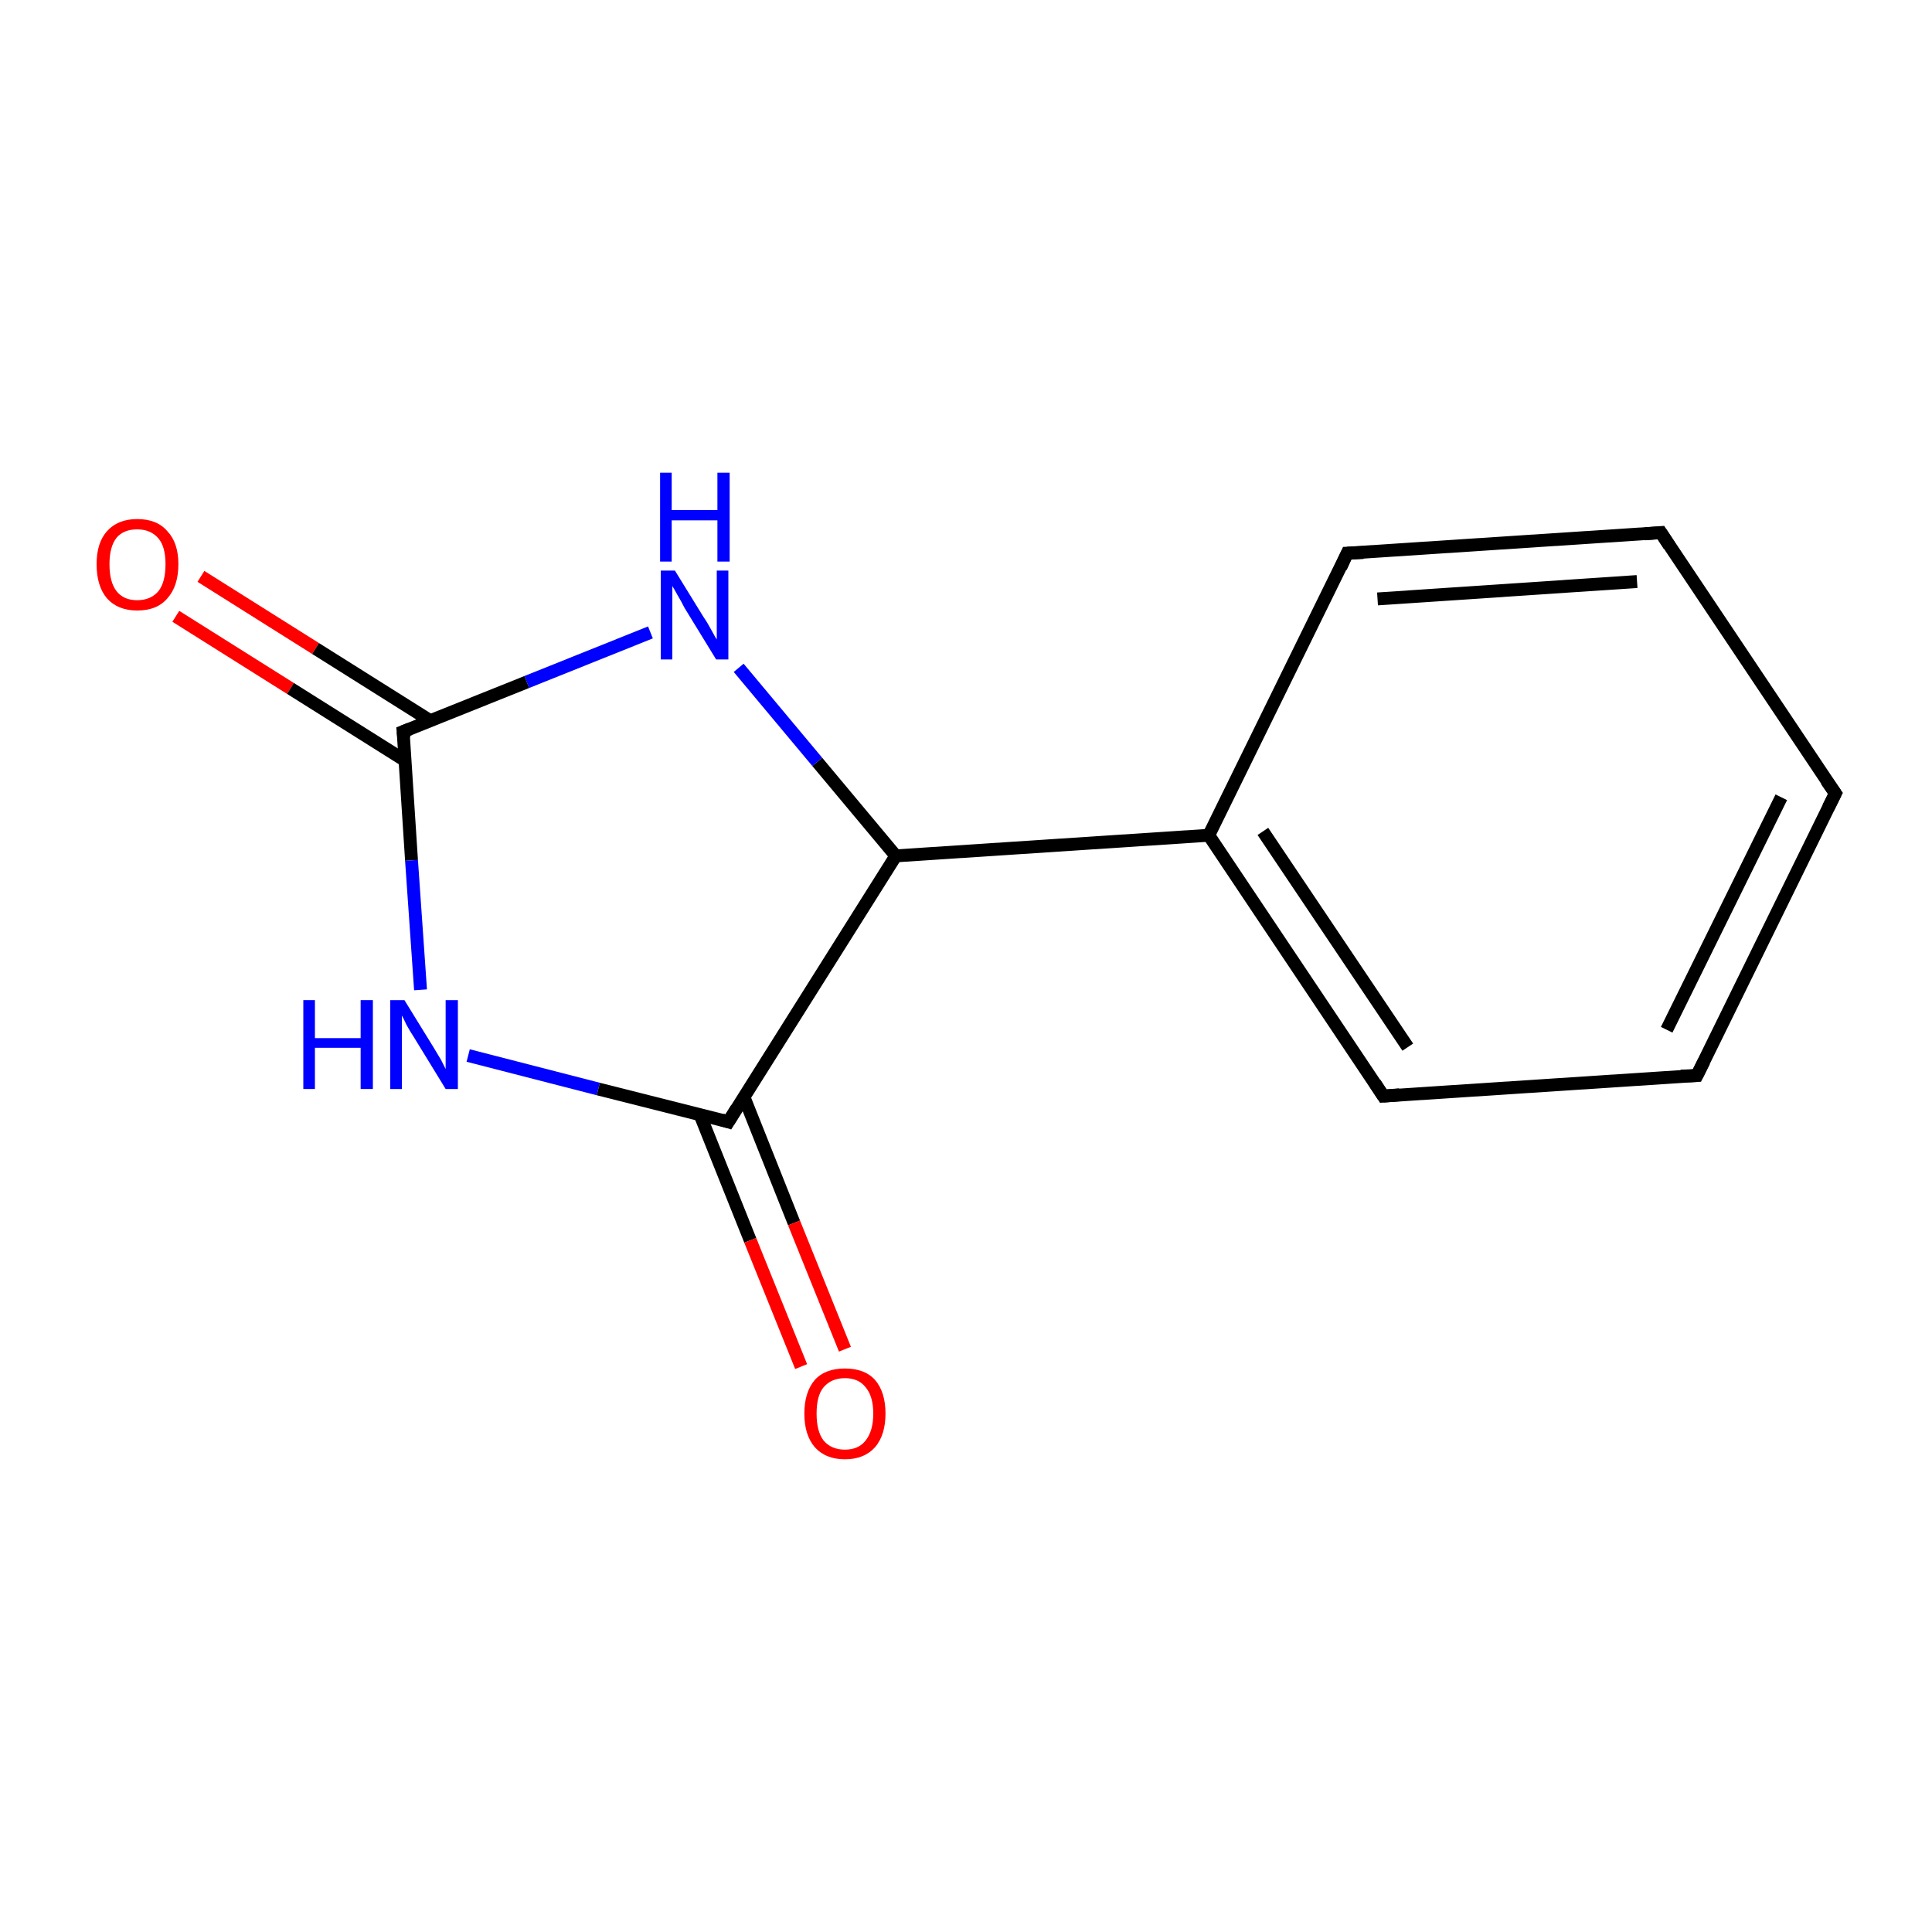 <?xml version='1.0' encoding='iso-8859-1'?>
<svg version='1.1' baseProfile='full'
              xmlns='http://www.w3.org/2000/svg'
                      xmlns:rdkit='http://www.rdkit.org/xml'
                      xmlns:xlink='http://www.w3.org/1999/xlink'
                  xml:space='preserve'
width='300px' height='300px' viewBox='0 0 300 300'>
<!-- END OF HEADER -->
<rect style='opacity:1.0;fill:#FFFFFF;stroke:none' width='300.0' height='300.0' x='0.0' y='0.0'> </rect>
<path class='bond-0 atom-0 atom-1' d='M 31.2,89.5 L 49.0,100.7' style='fill:none;fill-rule:evenodd;stroke:#FF0000;stroke-width:2.0px;stroke-linecap:butt;stroke-linejoin:miter;stroke-opacity:1' />
<path class='bond-0 atom-0 atom-1' d='M 49.0,100.7 L 66.8,111.9' style='fill:none;fill-rule:evenodd;stroke:#000000;stroke-width:2.0px;stroke-linecap:butt;stroke-linejoin:miter;stroke-opacity:1' />
<path class='bond-0 atom-0 atom-1' d='M 27.3,95.7 L 45.1,106.9' style='fill:none;fill-rule:evenodd;stroke:#FF0000;stroke-width:2.0px;stroke-linecap:butt;stroke-linejoin:miter;stroke-opacity:1' />
<path class='bond-0 atom-0 atom-1' d='M 45.1,106.9 L 62.9,118.1' style='fill:none;fill-rule:evenodd;stroke:#000000;stroke-width:2.0px;stroke-linecap:butt;stroke-linejoin:miter;stroke-opacity:1' />
<path class='bond-1 atom-1 atom-2' d='M 62.6,113.6 L 63.9,133.6' style='fill:none;fill-rule:evenodd;stroke:#000000;stroke-width:2.0px;stroke-linecap:butt;stroke-linejoin:miter;stroke-opacity:1' />
<path class='bond-1 atom-1 atom-2' d='M 63.9,133.6 L 65.3,153.7' style='fill:none;fill-rule:evenodd;stroke:#0000FF;stroke-width:2.0px;stroke-linecap:butt;stroke-linejoin:miter;stroke-opacity:1' />
<path class='bond-2 atom-2 atom-3' d='M 72.7,163.9 L 92.9,169.1' style='fill:none;fill-rule:evenodd;stroke:#0000FF;stroke-width:2.0px;stroke-linecap:butt;stroke-linejoin:miter;stroke-opacity:1' />
<path class='bond-2 atom-2 atom-3' d='M 92.9,169.1 L 113.1,174.2' style='fill:none;fill-rule:evenodd;stroke:#000000;stroke-width:2.0px;stroke-linecap:butt;stroke-linejoin:miter;stroke-opacity:1' />
<path class='bond-3 atom-3 atom-4' d='M 108.7,173.1 L 116.5,192.6' style='fill:none;fill-rule:evenodd;stroke:#000000;stroke-width:2.0px;stroke-linecap:butt;stroke-linejoin:miter;stroke-opacity:1' />
<path class='bond-3 atom-3 atom-4' d='M 116.5,192.6 L 124.4,212.2' style='fill:none;fill-rule:evenodd;stroke:#FF0000;stroke-width:2.0px;stroke-linecap:butt;stroke-linejoin:miter;stroke-opacity:1' />
<path class='bond-3 atom-3 atom-4' d='M 115.5,170.3 L 123.3,189.9' style='fill:none;fill-rule:evenodd;stroke:#000000;stroke-width:2.0px;stroke-linecap:butt;stroke-linejoin:miter;stroke-opacity:1' />
<path class='bond-3 atom-3 atom-4' d='M 123.3,189.9 L 131.2,209.5' style='fill:none;fill-rule:evenodd;stroke:#FF0000;stroke-width:2.0px;stroke-linecap:butt;stroke-linejoin:miter;stroke-opacity:1' />
<path class='bond-4 atom-3 atom-5' d='M 113.1,174.2 L 139.1,132.9' style='fill:none;fill-rule:evenodd;stroke:#000000;stroke-width:2.0px;stroke-linecap:butt;stroke-linejoin:miter;stroke-opacity:1' />
<path class='bond-5 atom-5 atom-6' d='M 139.1,132.9 L 187.7,129.7' style='fill:none;fill-rule:evenodd;stroke:#000000;stroke-width:2.0px;stroke-linecap:butt;stroke-linejoin:miter;stroke-opacity:1' />
<path class='bond-6 atom-6 atom-7' d='M 187.7,129.7 L 214.8,170.2' style='fill:none;fill-rule:evenodd;stroke:#000000;stroke-width:2.0px;stroke-linecap:butt;stroke-linejoin:miter;stroke-opacity:1' />
<path class='bond-6 atom-6 atom-7' d='M 196.1,129.1 L 218.6,162.6' style='fill:none;fill-rule:evenodd;stroke:#000000;stroke-width:2.0px;stroke-linecap:butt;stroke-linejoin:miter;stroke-opacity:1' />
<path class='bond-7 atom-7 atom-8' d='M 214.8,170.2 L 263.5,167.0' style='fill:none;fill-rule:evenodd;stroke:#000000;stroke-width:2.0px;stroke-linecap:butt;stroke-linejoin:miter;stroke-opacity:1' />
<path class='bond-8 atom-8 atom-9' d='M 263.5,167.0 L 285.0,123.2' style='fill:none;fill-rule:evenodd;stroke:#000000;stroke-width:2.0px;stroke-linecap:butt;stroke-linejoin:miter;stroke-opacity:1' />
<path class='bond-8 atom-8 atom-9' d='M 258.8,159.9 L 276.6,123.8' style='fill:none;fill-rule:evenodd;stroke:#000000;stroke-width:2.0px;stroke-linecap:butt;stroke-linejoin:miter;stroke-opacity:1' />
<path class='bond-9 atom-9 atom-10' d='M 285.0,123.2 L 257.9,82.7' style='fill:none;fill-rule:evenodd;stroke:#000000;stroke-width:2.0px;stroke-linecap:butt;stroke-linejoin:miter;stroke-opacity:1' />
<path class='bond-10 atom-10 atom-11' d='M 257.9,82.7 L 209.2,85.9' style='fill:none;fill-rule:evenodd;stroke:#000000;stroke-width:2.0px;stroke-linecap:butt;stroke-linejoin:miter;stroke-opacity:1' />
<path class='bond-10 atom-10 atom-11' d='M 254.2,90.3 L 213.9,93.0' style='fill:none;fill-rule:evenodd;stroke:#000000;stroke-width:2.0px;stroke-linecap:butt;stroke-linejoin:miter;stroke-opacity:1' />
<path class='bond-11 atom-5 atom-12' d='M 139.1,132.9 L 126.9,118.3' style='fill:none;fill-rule:evenodd;stroke:#000000;stroke-width:2.0px;stroke-linecap:butt;stroke-linejoin:miter;stroke-opacity:1' />
<path class='bond-11 atom-5 atom-12' d='M 126.9,118.3 L 114.7,103.7' style='fill:none;fill-rule:evenodd;stroke:#0000FF;stroke-width:2.0px;stroke-linecap:butt;stroke-linejoin:miter;stroke-opacity:1' />
<path class='bond-12 atom-12 atom-1' d='M 101.0,98.2 L 81.8,105.9' style='fill:none;fill-rule:evenodd;stroke:#0000FF;stroke-width:2.0px;stroke-linecap:butt;stroke-linejoin:miter;stroke-opacity:1' />
<path class='bond-12 atom-12 atom-1' d='M 81.8,105.9 L 62.6,113.6' style='fill:none;fill-rule:evenodd;stroke:#000000;stroke-width:2.0px;stroke-linecap:butt;stroke-linejoin:miter;stroke-opacity:1' />
<path class='bond-13 atom-11 atom-6' d='M 209.2,85.9 L 187.7,129.7' style='fill:none;fill-rule:evenodd;stroke:#000000;stroke-width:2.0px;stroke-linecap:butt;stroke-linejoin:miter;stroke-opacity:1' />
<path d='M 62.7,114.6 L 62.6,113.6 L 63.6,113.2' style='fill:none;stroke:#000000;stroke-width:2.0px;stroke-linecap:butt;stroke-linejoin:miter;stroke-miterlimit:10;stroke-opacity:1;' />
<path d='M 112.1,173.9 L 113.1,174.2 L 114.4,172.1' style='fill:none;stroke:#000000;stroke-width:2.0px;stroke-linecap:butt;stroke-linejoin:miter;stroke-miterlimit:10;stroke-opacity:1;' />
<path d='M 213.5,168.2 L 214.8,170.2 L 217.3,170.0' style='fill:none;stroke:#000000;stroke-width:2.0px;stroke-linecap:butt;stroke-linejoin:miter;stroke-miterlimit:10;stroke-opacity:1;' />
<path d='M 261.0,167.1 L 263.5,167.0 L 264.6,164.8' style='fill:none;stroke:#000000;stroke-width:2.0px;stroke-linecap:butt;stroke-linejoin:miter;stroke-miterlimit:10;stroke-opacity:1;' />
<path d='M 283.9,125.4 L 285.0,123.2 L 283.6,121.2' style='fill:none;stroke:#000000;stroke-width:2.0px;stroke-linecap:butt;stroke-linejoin:miter;stroke-miterlimit:10;stroke-opacity:1;' />
<path d='M 259.2,84.7 L 257.9,82.7 L 255.4,82.9' style='fill:none;stroke:#000000;stroke-width:2.0px;stroke-linecap:butt;stroke-linejoin:miter;stroke-miterlimit:10;stroke-opacity:1;' />
<path d='M 211.7,85.8 L 209.2,85.9 L 208.2,88.1' style='fill:none;stroke:#000000;stroke-width:2.0px;stroke-linecap:butt;stroke-linejoin:miter;stroke-miterlimit:10;stroke-opacity:1;' />
<path class='atom-0' d='M 15.0 87.6
Q 15.0 84.3, 16.6 82.5
Q 18.3 80.6, 21.3 80.6
Q 24.4 80.6, 26.0 82.5
Q 27.7 84.3, 27.7 87.6
Q 27.7 91.0, 26.0 92.9
Q 24.4 94.8, 21.3 94.8
Q 18.3 94.8, 16.6 92.9
Q 15.0 91.0, 15.0 87.6
M 21.3 93.2
Q 23.4 93.2, 24.6 91.8
Q 25.7 90.4, 25.7 87.6
Q 25.7 84.9, 24.6 83.6
Q 23.4 82.2, 21.3 82.2
Q 19.2 82.2, 18.1 83.5
Q 17.0 84.9, 17.0 87.6
Q 17.0 90.4, 18.1 91.8
Q 19.2 93.2, 21.3 93.2
' fill='#FF0000'/>
<path class='atom-2' d='M 47.1 155.3
L 48.9 155.3
L 48.9 161.2
L 56.0 161.2
L 56.0 155.3
L 57.9 155.3
L 57.9 169.1
L 56.0 169.1
L 56.0 162.7
L 48.9 162.7
L 48.9 169.1
L 47.1 169.1
L 47.1 155.3
' fill='#0000FF'/>
<path class='atom-2' d='M 62.8 155.3
L 67.3 162.6
Q 67.7 163.3, 68.5 164.6
Q 69.2 166.0, 69.2 166.0
L 69.2 155.3
L 71.1 155.3
L 71.1 169.1
L 69.2 169.1
L 64.3 161.1
Q 63.7 160.2, 63.1 159.1
Q 62.6 158.0, 62.4 157.7
L 62.4 169.1
L 60.6 169.1
L 60.6 155.3
L 62.8 155.3
' fill='#0000FF'/>
<path class='atom-4' d='M 124.9 219.5
Q 124.9 216.2, 126.5 214.3
Q 128.1 212.5, 131.2 212.5
Q 134.3 212.5, 135.9 214.3
Q 137.5 216.2, 137.5 219.5
Q 137.5 222.8, 135.9 224.7
Q 134.2 226.6, 131.2 226.6
Q 128.2 226.6, 126.5 224.7
Q 124.9 222.8, 124.9 219.5
M 131.2 225.1
Q 133.3 225.1, 134.4 223.7
Q 135.6 222.2, 135.6 219.5
Q 135.6 216.8, 134.4 215.4
Q 133.3 214.0, 131.2 214.0
Q 129.1 214.0, 127.9 215.4
Q 126.8 216.7, 126.8 219.5
Q 126.8 222.3, 127.9 223.7
Q 129.1 225.1, 131.2 225.1
' fill='#FF0000'/>
<path class='atom-12' d='M 104.8 88.6
L 109.3 95.9
Q 109.8 96.6, 110.5 97.9
Q 111.2 99.2, 111.3 99.3
L 111.3 88.6
L 113.1 88.6
L 113.1 102.4
L 111.2 102.4
L 106.3 94.4
Q 105.8 93.4, 105.2 92.4
Q 104.6 91.3, 104.4 91.0
L 104.4 102.4
L 102.6 102.4
L 102.6 88.6
L 104.8 88.6
' fill='#0000FF'/>
<path class='atom-12' d='M 102.5 73.4
L 104.3 73.4
L 104.3 79.2
L 111.4 79.2
L 111.4 73.4
L 113.3 73.4
L 113.3 87.2
L 111.4 87.2
L 111.4 80.8
L 104.3 80.8
L 104.3 87.2
L 102.5 87.2
L 102.5 73.4
' fill='#0000FF'/>
</svg>
